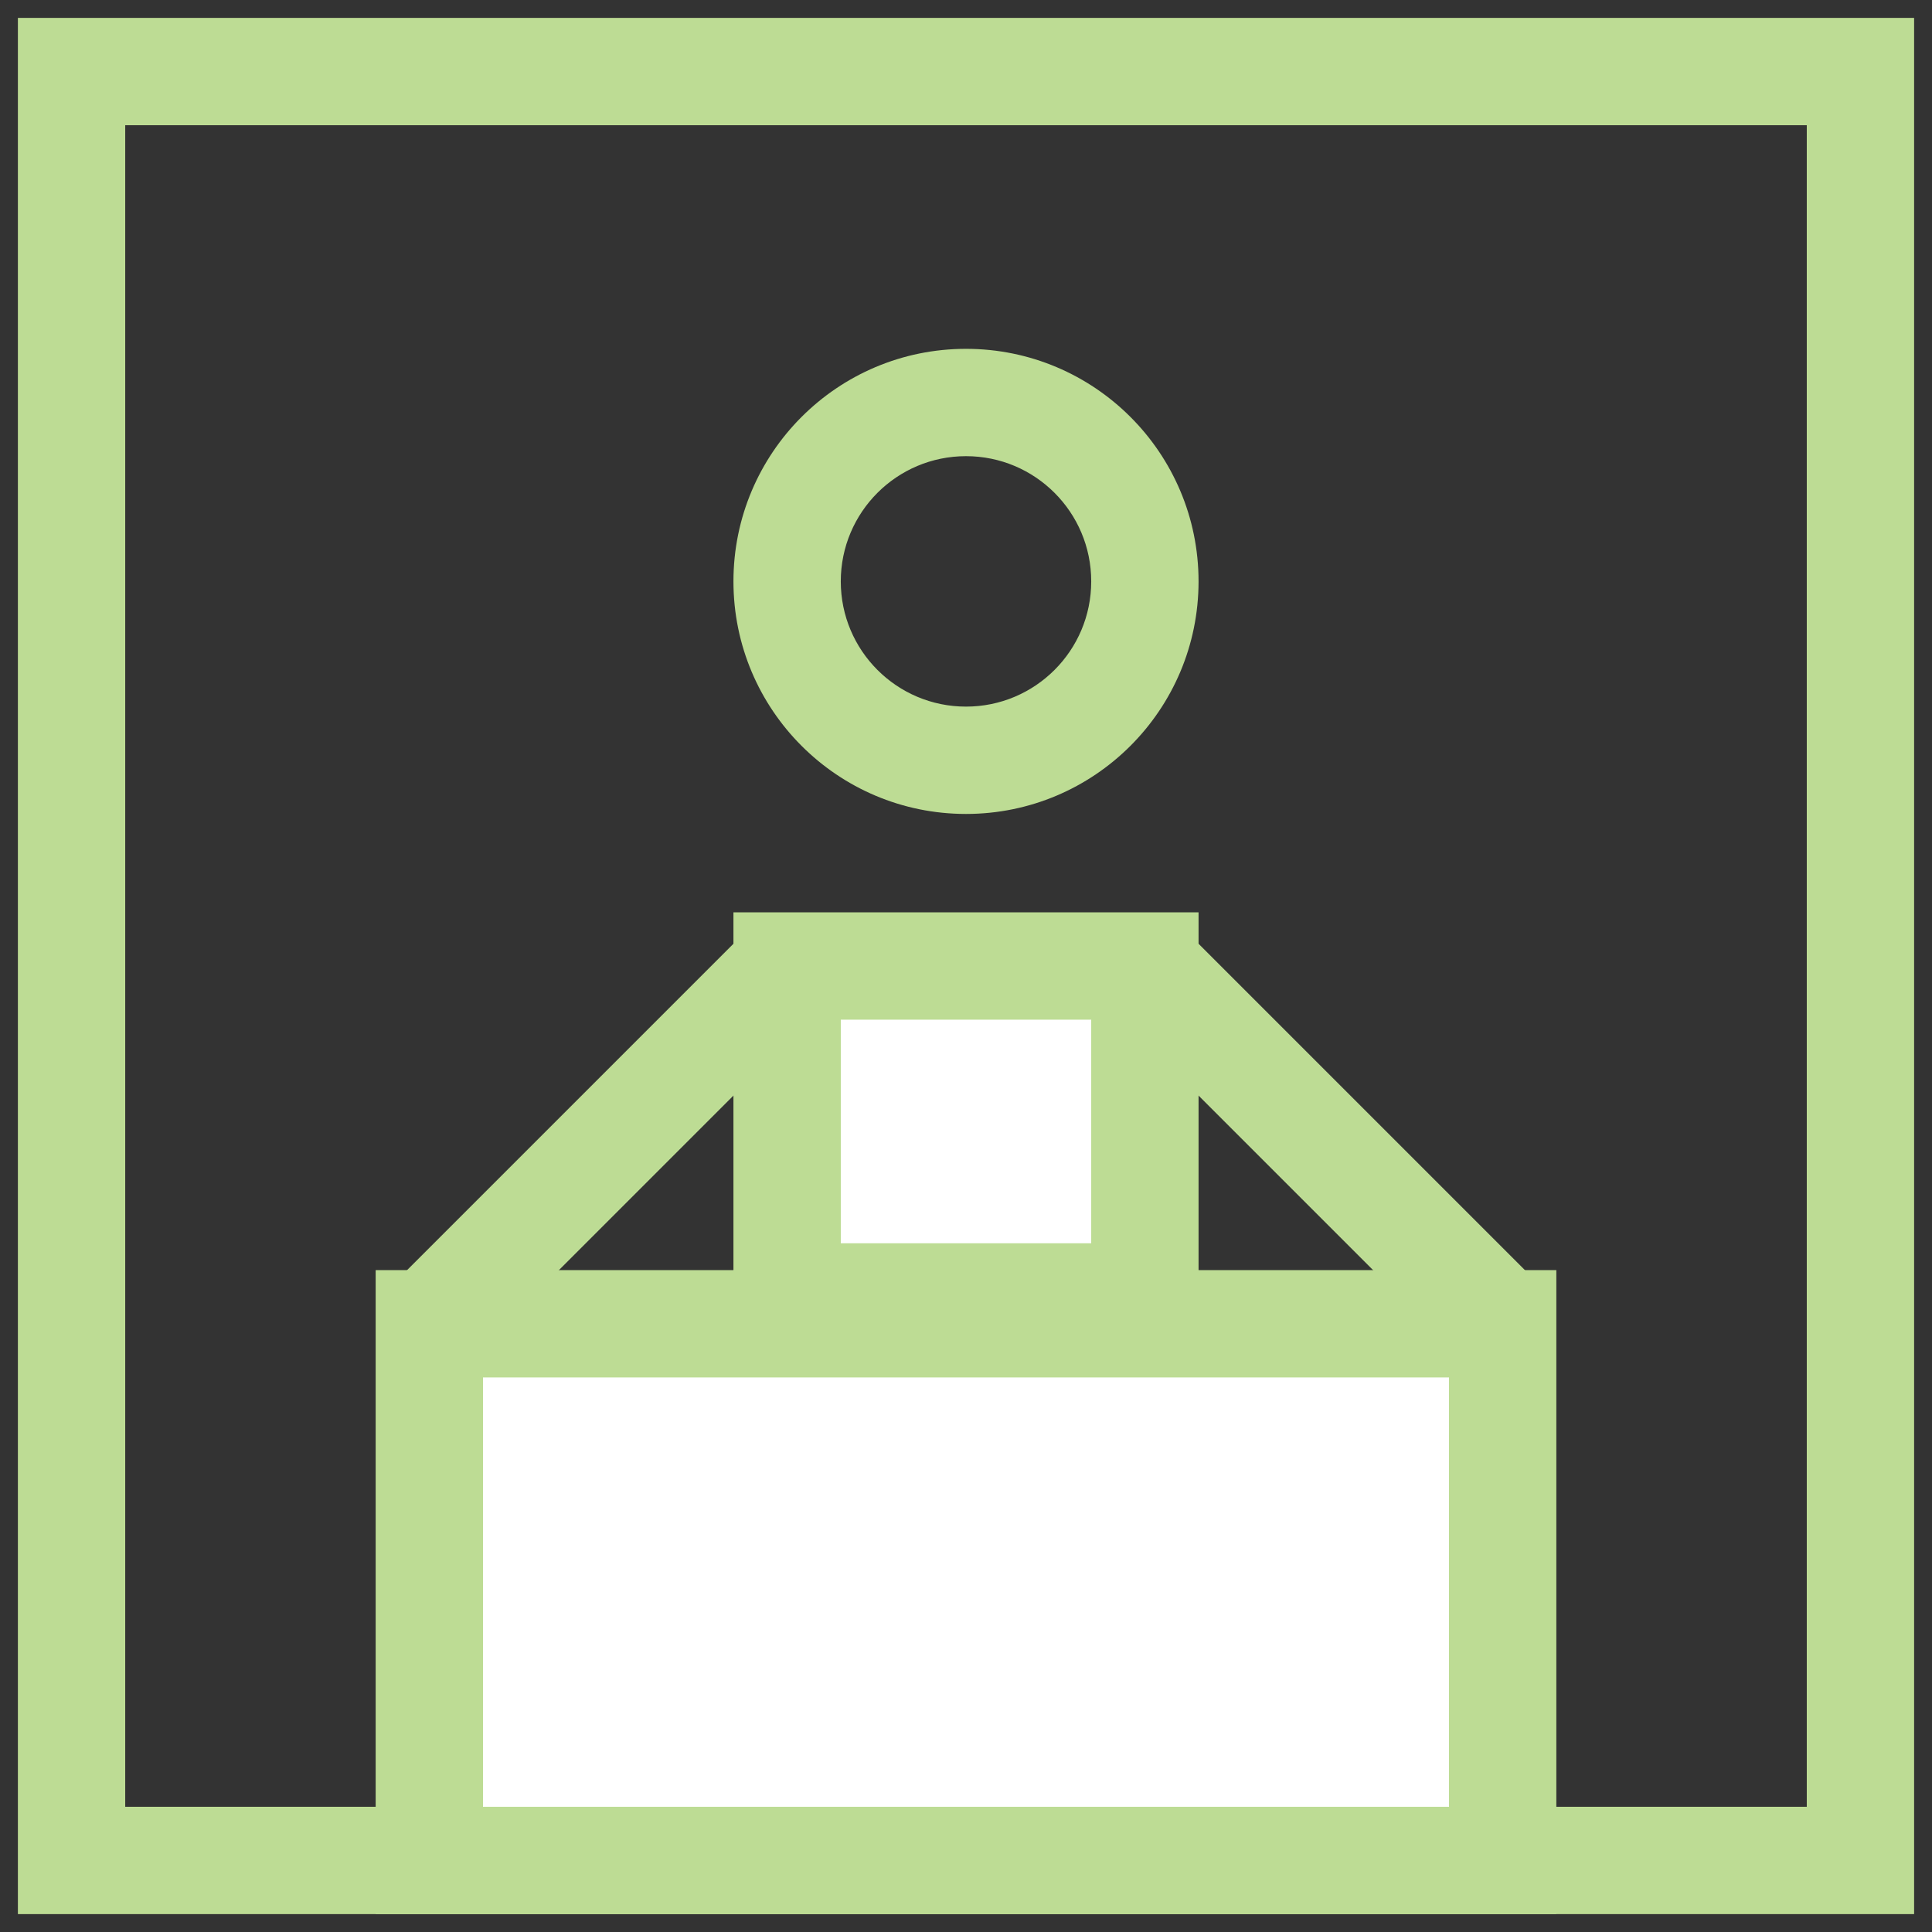 <svg width="54" height="54" viewBox="0 0 54 54" version="1.1" xmlns="http://www.w3.org/2000/svg" xmlns:xlink="http://www.w3.org/1999/xlink">
<rect x="0" y="0" width="54" height="54" fill="#333333" stroke="none"/>
<title>Group</title>
<desc>Created using Figma</desc>
<g id="Canvas" transform="translate(7355 -961)">
<g id="Group">
<g id="Vector">
<use xlink:href="#path0_stroke" transform="translate(-7333 972.25)" fill="#BDDC94"/>
</g>
<g id="Vector">
<use xlink:href="#path1_fill" transform="translate(-7333 988)" fill="#FFFFFF"/>
<use xlink:href="#path2_stroke" transform="translate(-7333 988)" fill="#BDDC94"/>
</g>
<g id="Vector">
<use xlink:href="#path3_stroke" transform="translate(-7353 963)" fill="#BDDC94"/>
</g>
<g id="Vector">
<use xlink:href="#path4_fill" transform="translate(-7343 998)" fill="#FFFFFF"/>
<use xlink:href="#path5_stroke" transform="translate(-7343 998)" fill="#BDDC94"/>
</g>
<g id="Vector">
<use xlink:href="#path6_stroke" transform="translate(-7343 988)" fill="#BDDC94"/>
</g>
<g id="Vector">
<use xlink:href="#path7_stroke" transform="translate(-7323 988)" fill="#BDDC94"/>
</g>
</g>
</g>
<defs>
<path id="path0_stroke" d="M 8.5 5C 8.5 6.933 6.933 8.5 5 8.5L 5 11.5C 8.59 11.5 11.5 8.59 11.5 5L 8.5 5ZM 5 8.5C 3.067 8.5 1.5 6.933 1.5 5L -1.5 5C -1.5 8.59 1.41 11.5 5 11.5L 5 8.5ZM 1.5 5C 1.5 3.067 3.067 1.5 5 1.5L 5 -1.5C 1.41 -1.5 -1.5 1.41 -1.5 5L 1.5 5ZM 5 1.5C 6.933 1.5 8.5 3.067 8.5 5L 11.5 5C 11.5 1.41 8.59 -1.5 5 -1.5L 5 1.5Z"/>
<path id="path1_fill" d="M 10 0L 0 0L 0 9.25L 10 9.25L 10 0Z"/>
<path id="path2_stroke" d="M 0 0L 0 -1.5L -1.5 -1.5L -1.5 0L 0 0ZM 10 0L 11.5 0L 11.5 -1.5L 10 -1.5L 10 0ZM 10 9.25L 10 10.75L 11.5 10.75L 11.5 9.25L 10 9.25ZM 0 9.25L -1.5 9.25L -1.5 10.75L 0 10.75L 0 9.25ZM 0 1.5L 10 1.5L 10 -1.5L 0 -1.5L 0 1.5ZM 8.5 0L 8.5 9.25L 11.5 9.25L 11.5 0L 8.5 0ZM 10 7.75L 0 7.75L 0 10.75L 10 10.75L 10 7.75ZM 1.5 9.25L 1.5 0L -1.5 0L -1.5 9.25L 1.5 9.25Z"/>
<path id="path3_stroke" d="M 0 0L 0 -1.5L -1.5 -1.5L -1.5 0L 0 0ZM 50 0L 51.5 0L 51.5 -1.5L 50 -1.5L 50 0ZM 50 50L 50 51.5L 51.5 51.5L 51.5 50L 50 50ZM 0 50L -1.5 50L -1.5 51.5L 0 51.5L 0 50ZM 0 1.5L 50 1.5L 50 -1.5L 0 -1.5L 0 1.5ZM 48.5 0L 48.5 50L 51.5 50L 51.5 0L 48.5 0ZM 50 48.5L 0 48.5L 0 51.5L 50 51.5L 50 48.5ZM 1.5 50L 1.5 0L -1.5 0L -1.5 50L 1.5 50Z"/>
<path id="path4_fill" d="M 30 0L 0 0L 0 15L 30 15L 30 0Z"/>
<path id="path5_stroke" d="M 0 0L 0 -1.5L -1.5 -1.5L -1.5 0L 0 0ZM 30 0L 31.5 0L 31.5 -1.5L 30 -1.5L 30 0ZM 30 15L 30 16.5L 31.5 16.5L 31.5 15L 30 15ZM 0 15L -1.5 15L -1.5 16.5L 0 16.5L 0 15ZM 0 1.5L 30 1.5L 30 -1.5L 0 -1.5L 0 1.5ZM 28.5 0L 28.5 15L 31.5 15L 31.5 0L 28.5 0ZM 30 13.5L 0 13.5L 0 16.5L 30 16.5L 30 13.5ZM 1.5 15L 1.5 0L -1.5 0L -1.5 15L 1.5 15Z"/>
<path id="path6_stroke" d="M 1.061 11.061L 11.061 1.061L 8.939 -1.061L -1.061 8.939L 1.061 11.061Z"/>
<path id="path7_stroke" d="M -1.061 1.061L 8.939 11.061L 11.061 8.939L 1.061 -1.061L -1.061 1.061Z"/>
</defs>
</svg>
